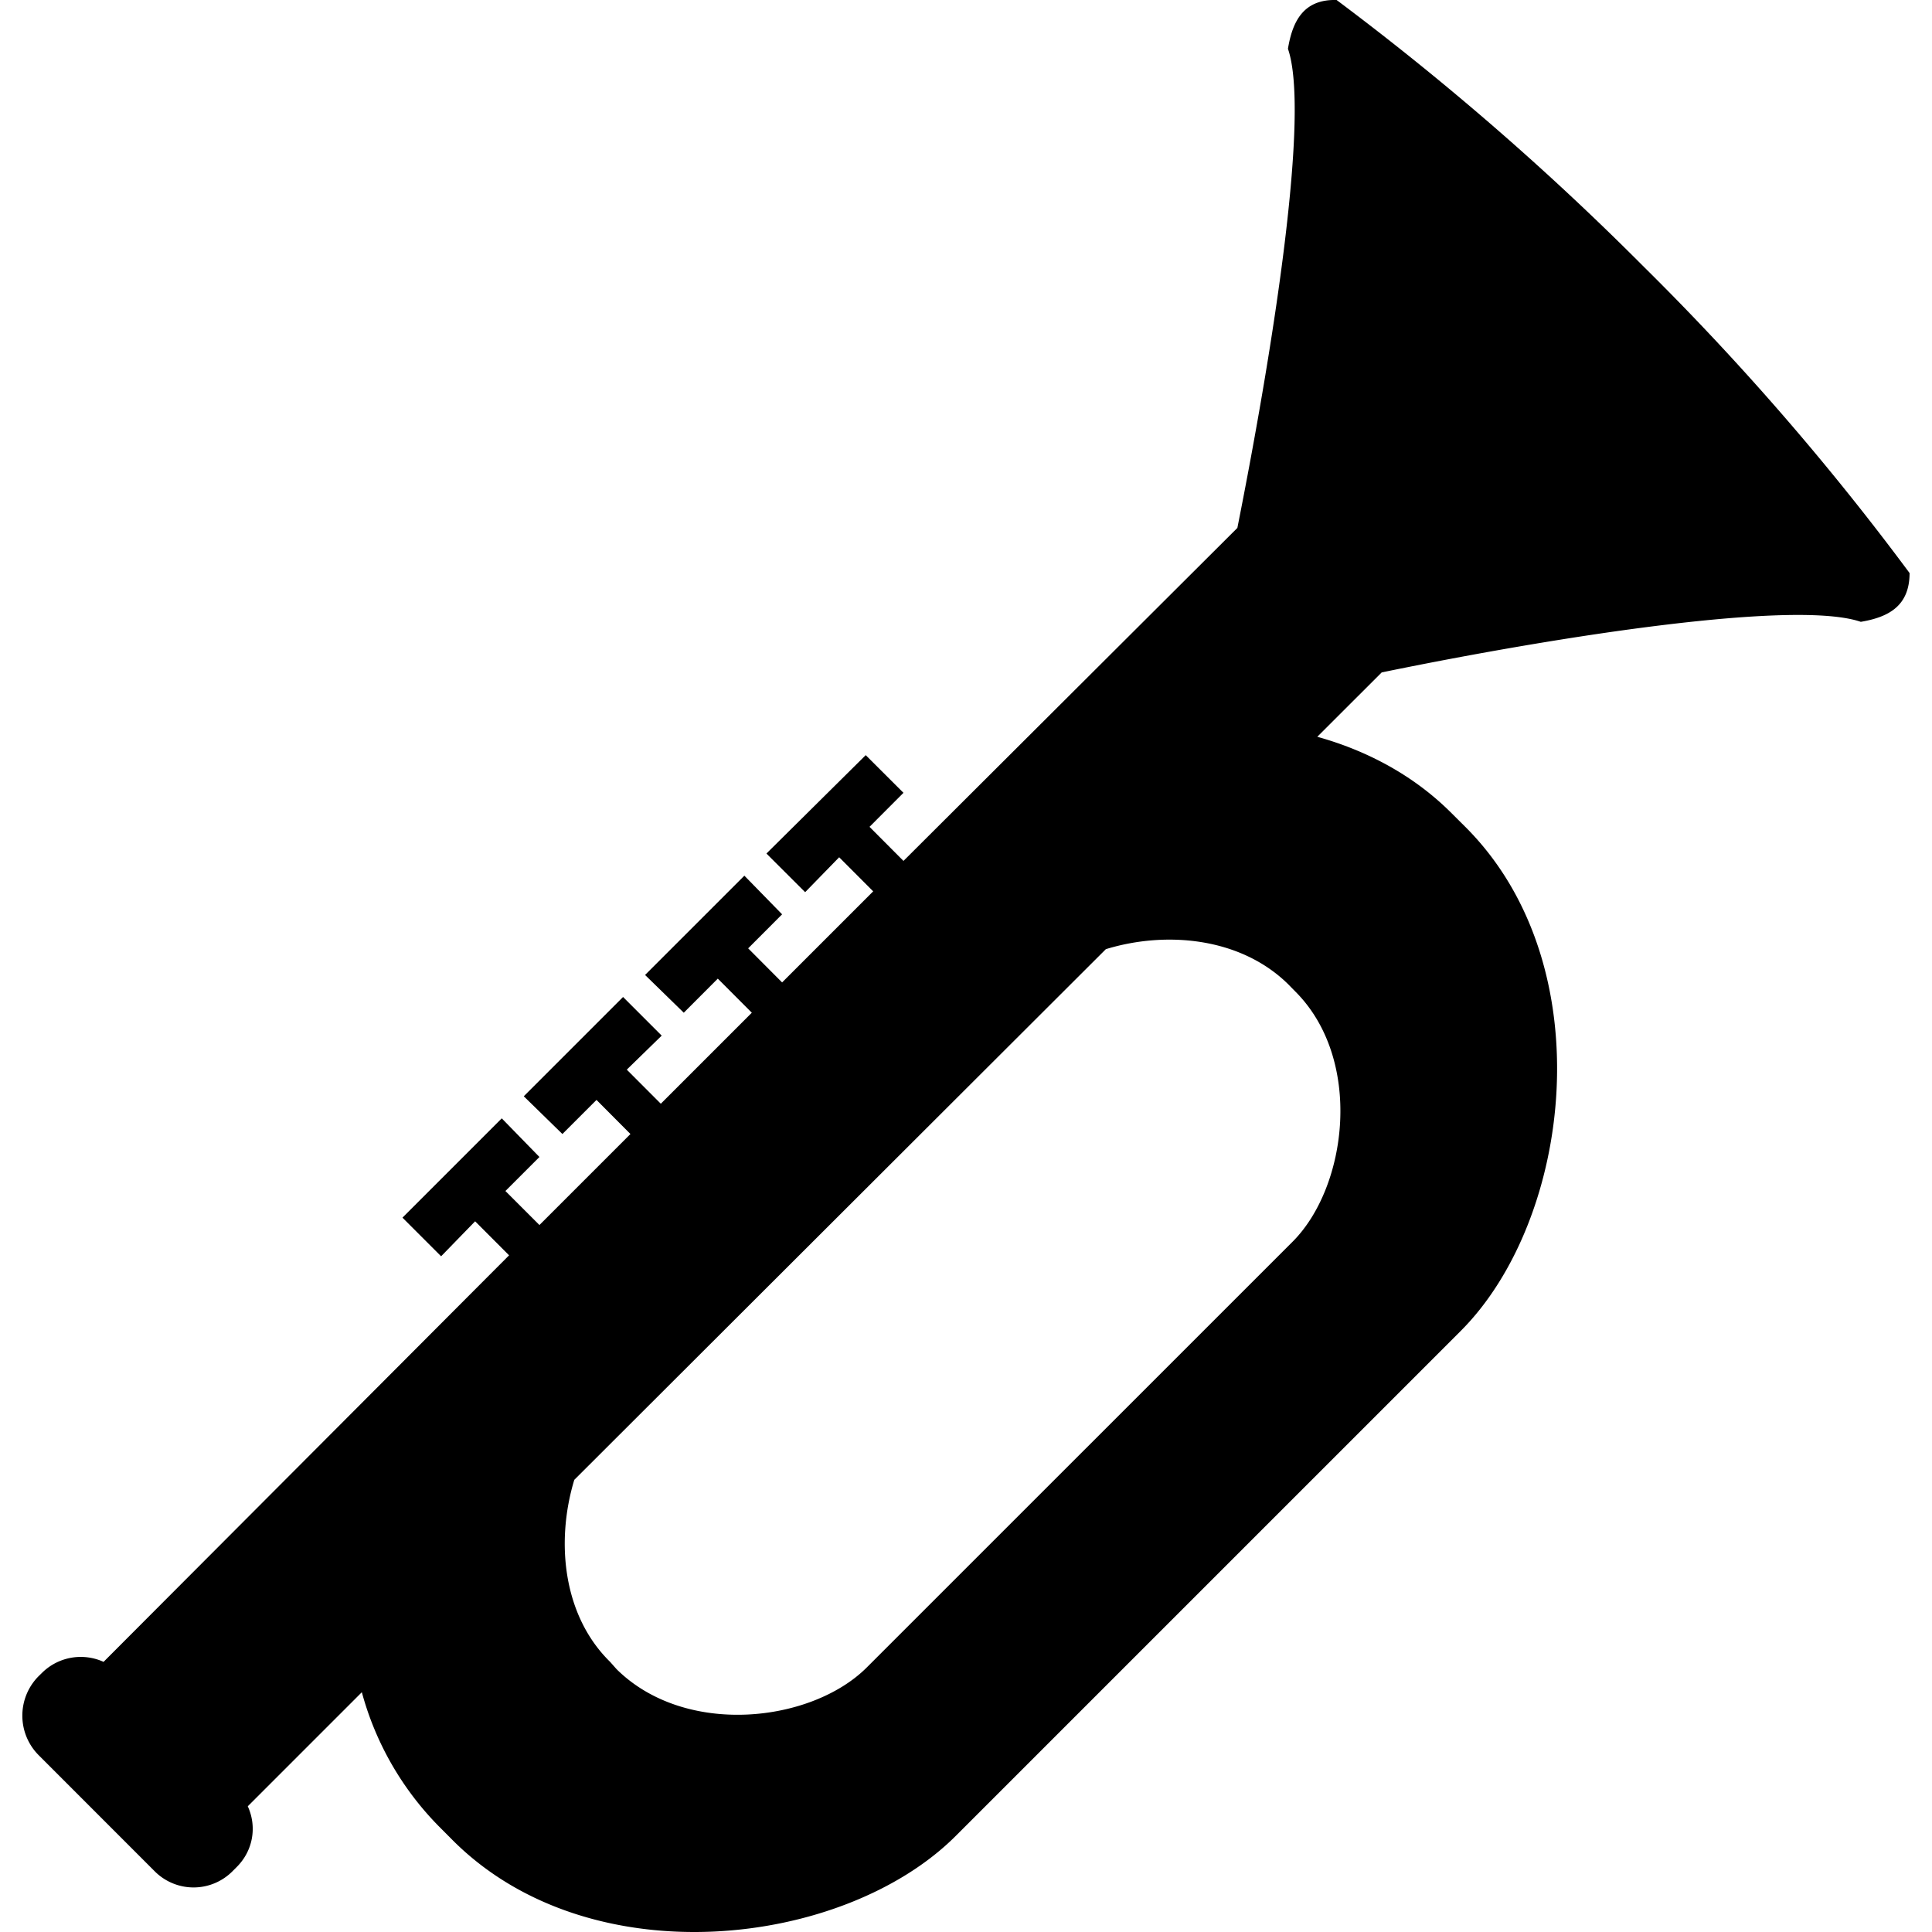 <svg xmlns="http://www.w3.org/2000/svg" width="28" height="28" viewBox="0 0 28 28"><path fill-rule="evenodd" clip-rule="evenodd" d="M6.563 26.672l-.213-.214a4.406 4.406 0 0 1-1.106-1.933l-1.653 1.653c.134.293.08.64-.16.88l-.066.066a.795.795 0 0 1-1.119 0L.554 25.431a.812.812 0 0 1 0-1.133l.054-.053a.798.798 0 0 1 .893-.16l5.877-5.892-.492-.493-.493.507-.56-.56 1.439-1.439.546.56-.493.493.493.493 1.319-1.319-.492-.494-.494.494-.56-.547 1.439-1.439.56.56-.506.493.493.494 1.319-1.319-.493-.494-.493.494-.561-.547 1.439-1.439.547.56-.492.493.492.494 1.32-1.32-.493-.494-.493.506-.561-.56 1.439-1.426.547.546-.492.493.492.494 4.839-4.826c.532-2.679 1.053-6.024.733-6.944.066-.4.226-.72.705-.707a40.529 40.529 0 0 1 4.439 3.853 38.394 38.394 0 0 1 3.865 4.452c0 .479-.307.64-.707.707-.933-.32-4.278.186-6.943.733l-.934.933c.72.2 1.4.56 1.945 1.106l.214.213c1.986 2 1.532 5.679-.08 7.292l-7.317 7.317c-1.611 1.612-5.29 2.065-7.29.066zm12.209-12.303l-.105-.107c-.693-.68-1.773-.772-2.64-.506l-7.704 7.691c-.267.88-.174 1.959.52 2.639l.094.106c1 .987 2.825.773 3.625-.026l6.172-6.171c.798-.8 1.025-2.64.038-3.626z"/></svg>